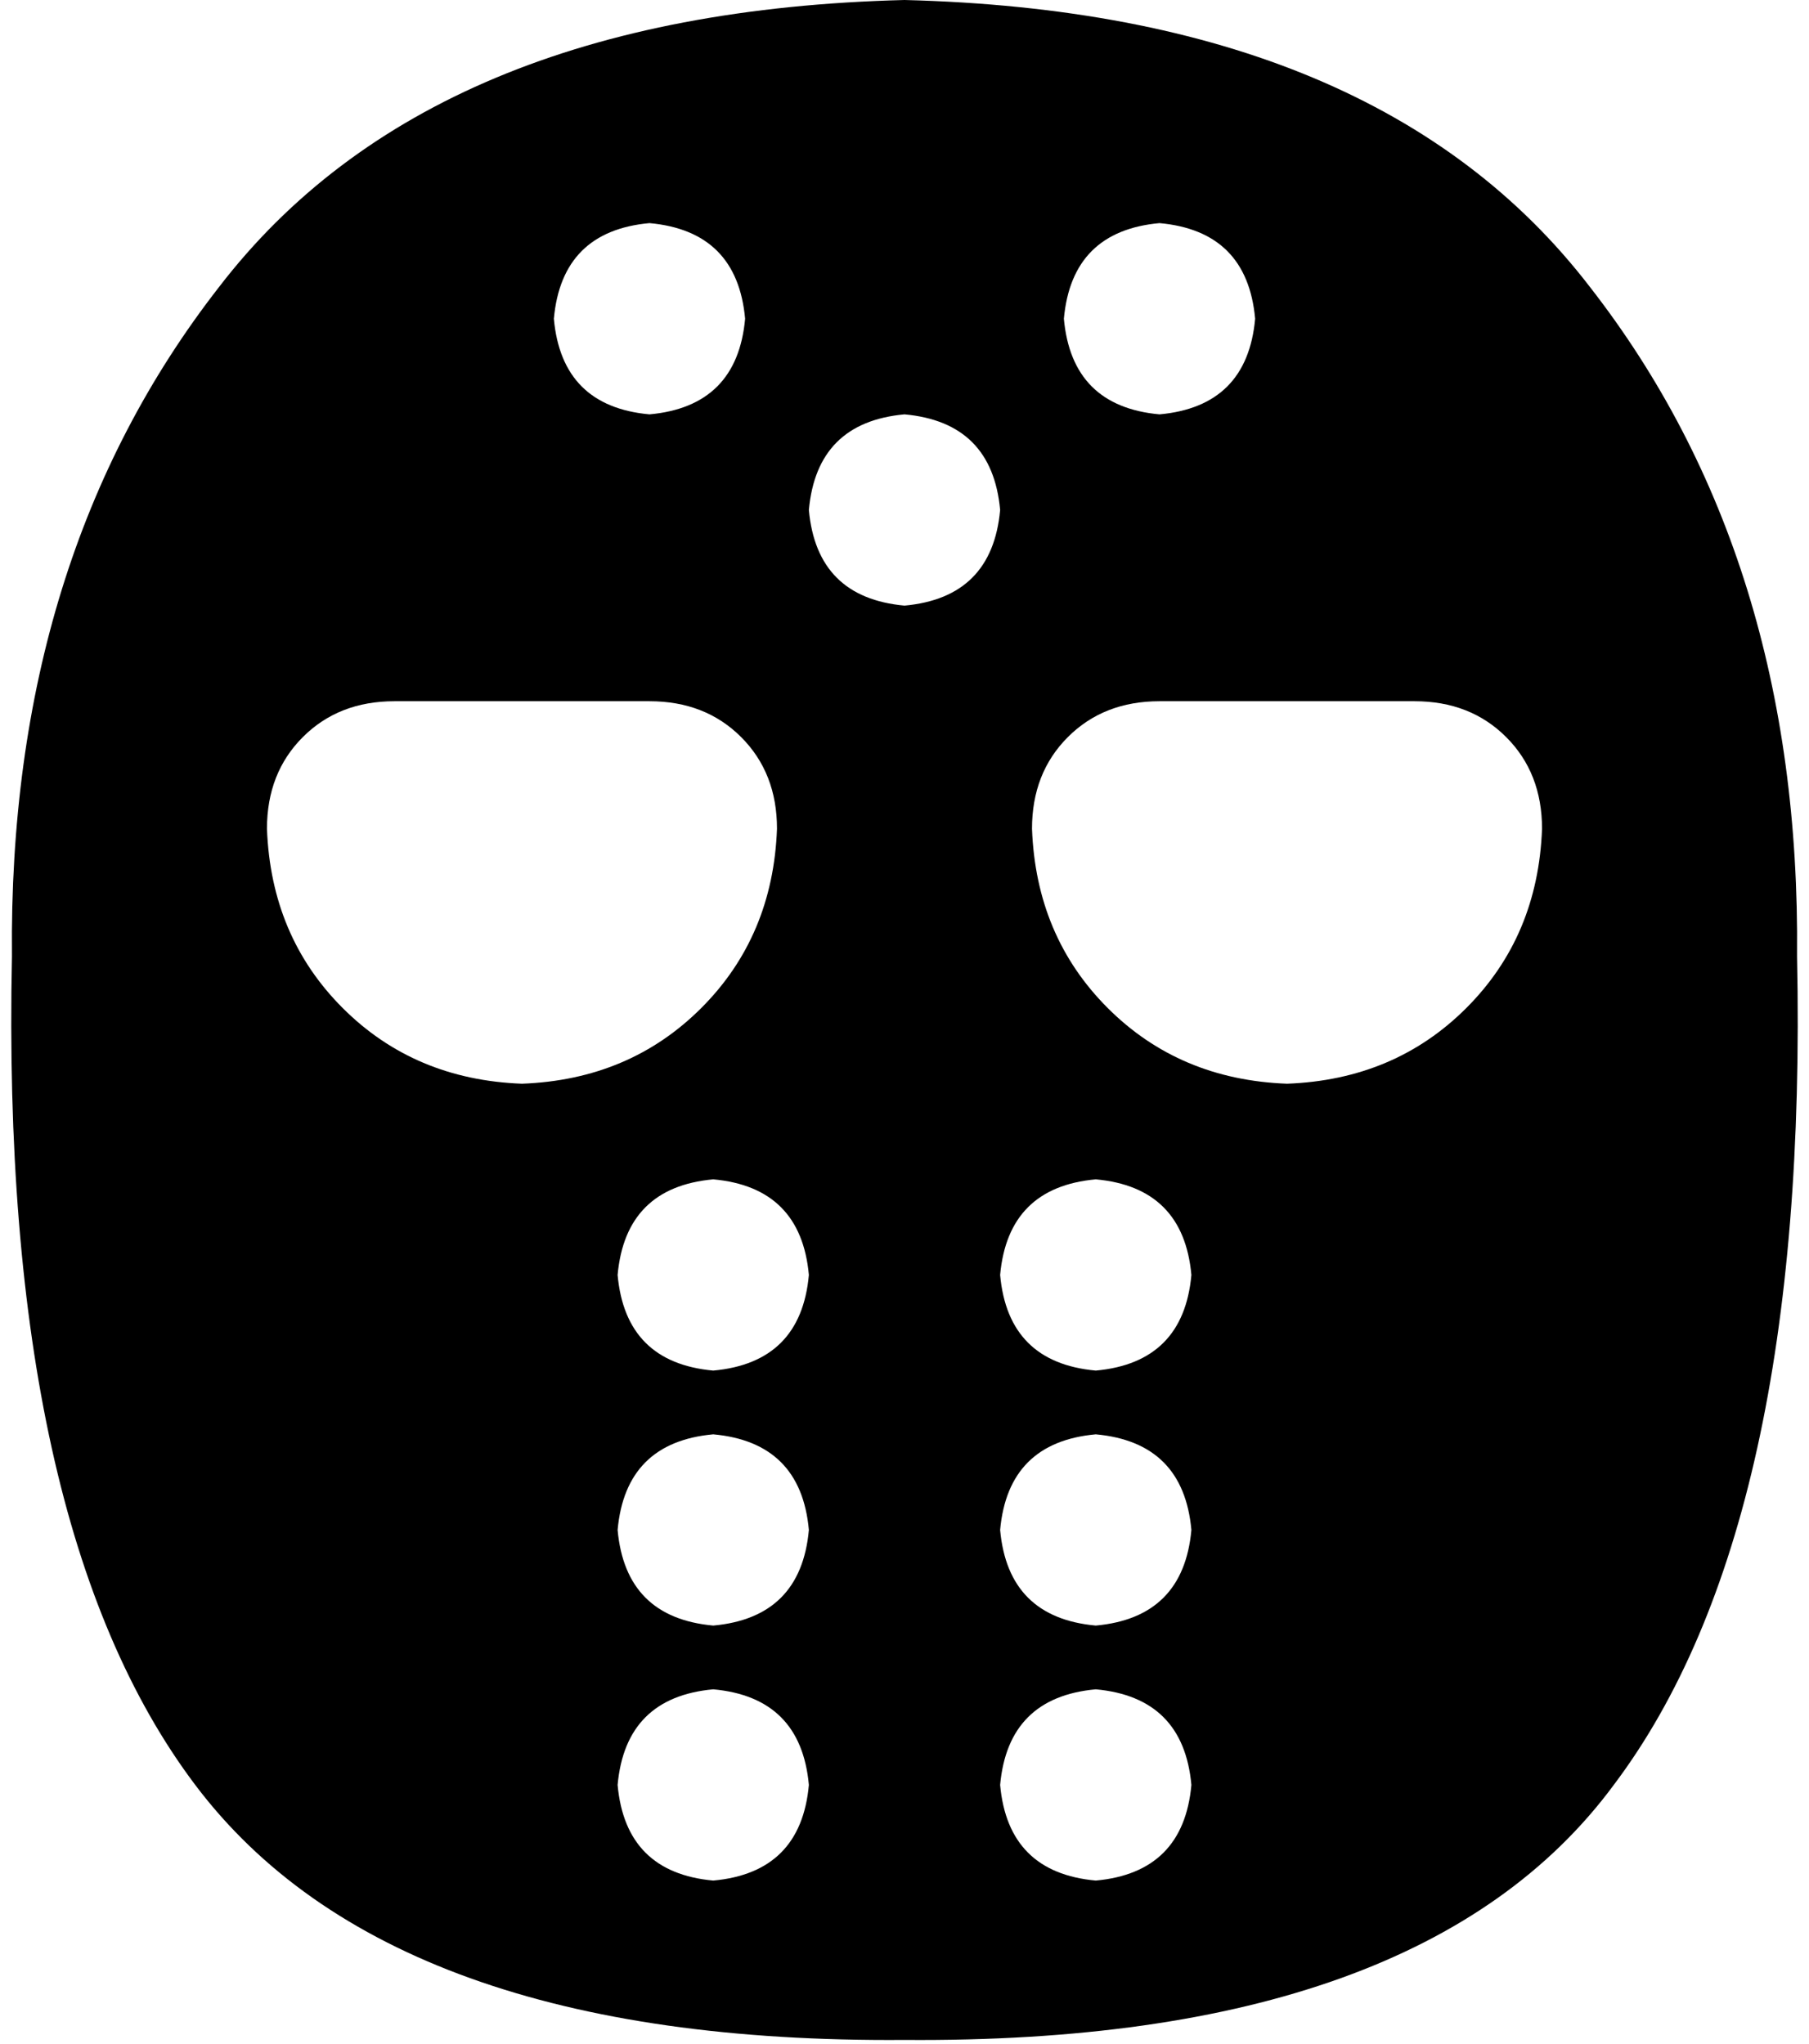 <svg xmlns="http://www.w3.org/2000/svg" viewBox="0 0 454 513">
    <path d="M 3 240 Q 2 140 55 72 L 55 72 Q 108 3 227 0 Q 346 3 399 72 Q 452 140 451 240 Q 454 383 405 448 Q 357 513 227 512 Q 98 513 49 448 Q 0 383 3 240 L 3 240 Z M 163 104 Q 185 102 187 80 Q 185 58 163 56 Q 141 58 139 80 Q 141 102 163 104 L 163 104 Z M 251 128 Q 249 106 227 104 Q 205 106 203 128 Q 205 150 227 152 Q 249 150 251 128 L 251 128 Z M 179 344 Q 201 342 203 320 Q 201 298 179 296 Q 157 298 155 320 Q 157 342 179 344 L 179 344 Z M 179 408 Q 201 406 203 384 Q 201 362 179 360 Q 157 362 155 384 Q 157 406 179 408 L 179 408 Z M 203 448 Q 201 426 179 424 Q 157 426 155 448 Q 157 470 179 472 Q 201 470 203 448 L 203 448 Z M 275 344 Q 297 342 299 320 Q 297 298 275 296 Q 253 298 251 320 Q 253 342 275 344 L 275 344 Z M 315 80 Q 313 58 291 56 Q 269 58 267 80 Q 269 102 291 104 Q 313 102 315 80 L 315 80 Z M 275 408 Q 297 406 299 384 Q 297 362 275 360 Q 253 362 251 384 Q 253 406 275 408 L 275 408 Z M 299 448 Q 297 426 275 424 Q 253 426 251 448 Q 253 470 275 472 Q 297 470 299 448 L 299 448 Z M 131 272 Q 158 271 176 253 L 176 253 Q 194 235 195 208 Q 195 194 186 185 Q 177 176 163 176 L 99 176 Q 85 176 76 185 Q 67 194 67 208 Q 68 235 86 253 Q 104 271 131 272 L 131 272 Z M 387 208 Q 387 194 378 185 L 378 185 Q 369 176 355 176 L 291 176 Q 277 176 268 185 Q 259 194 259 208 Q 260 235 278 253 Q 296 271 323 272 Q 350 271 368 253 Q 386 235 387 208 L 387 208 Z"/>
</svg>
